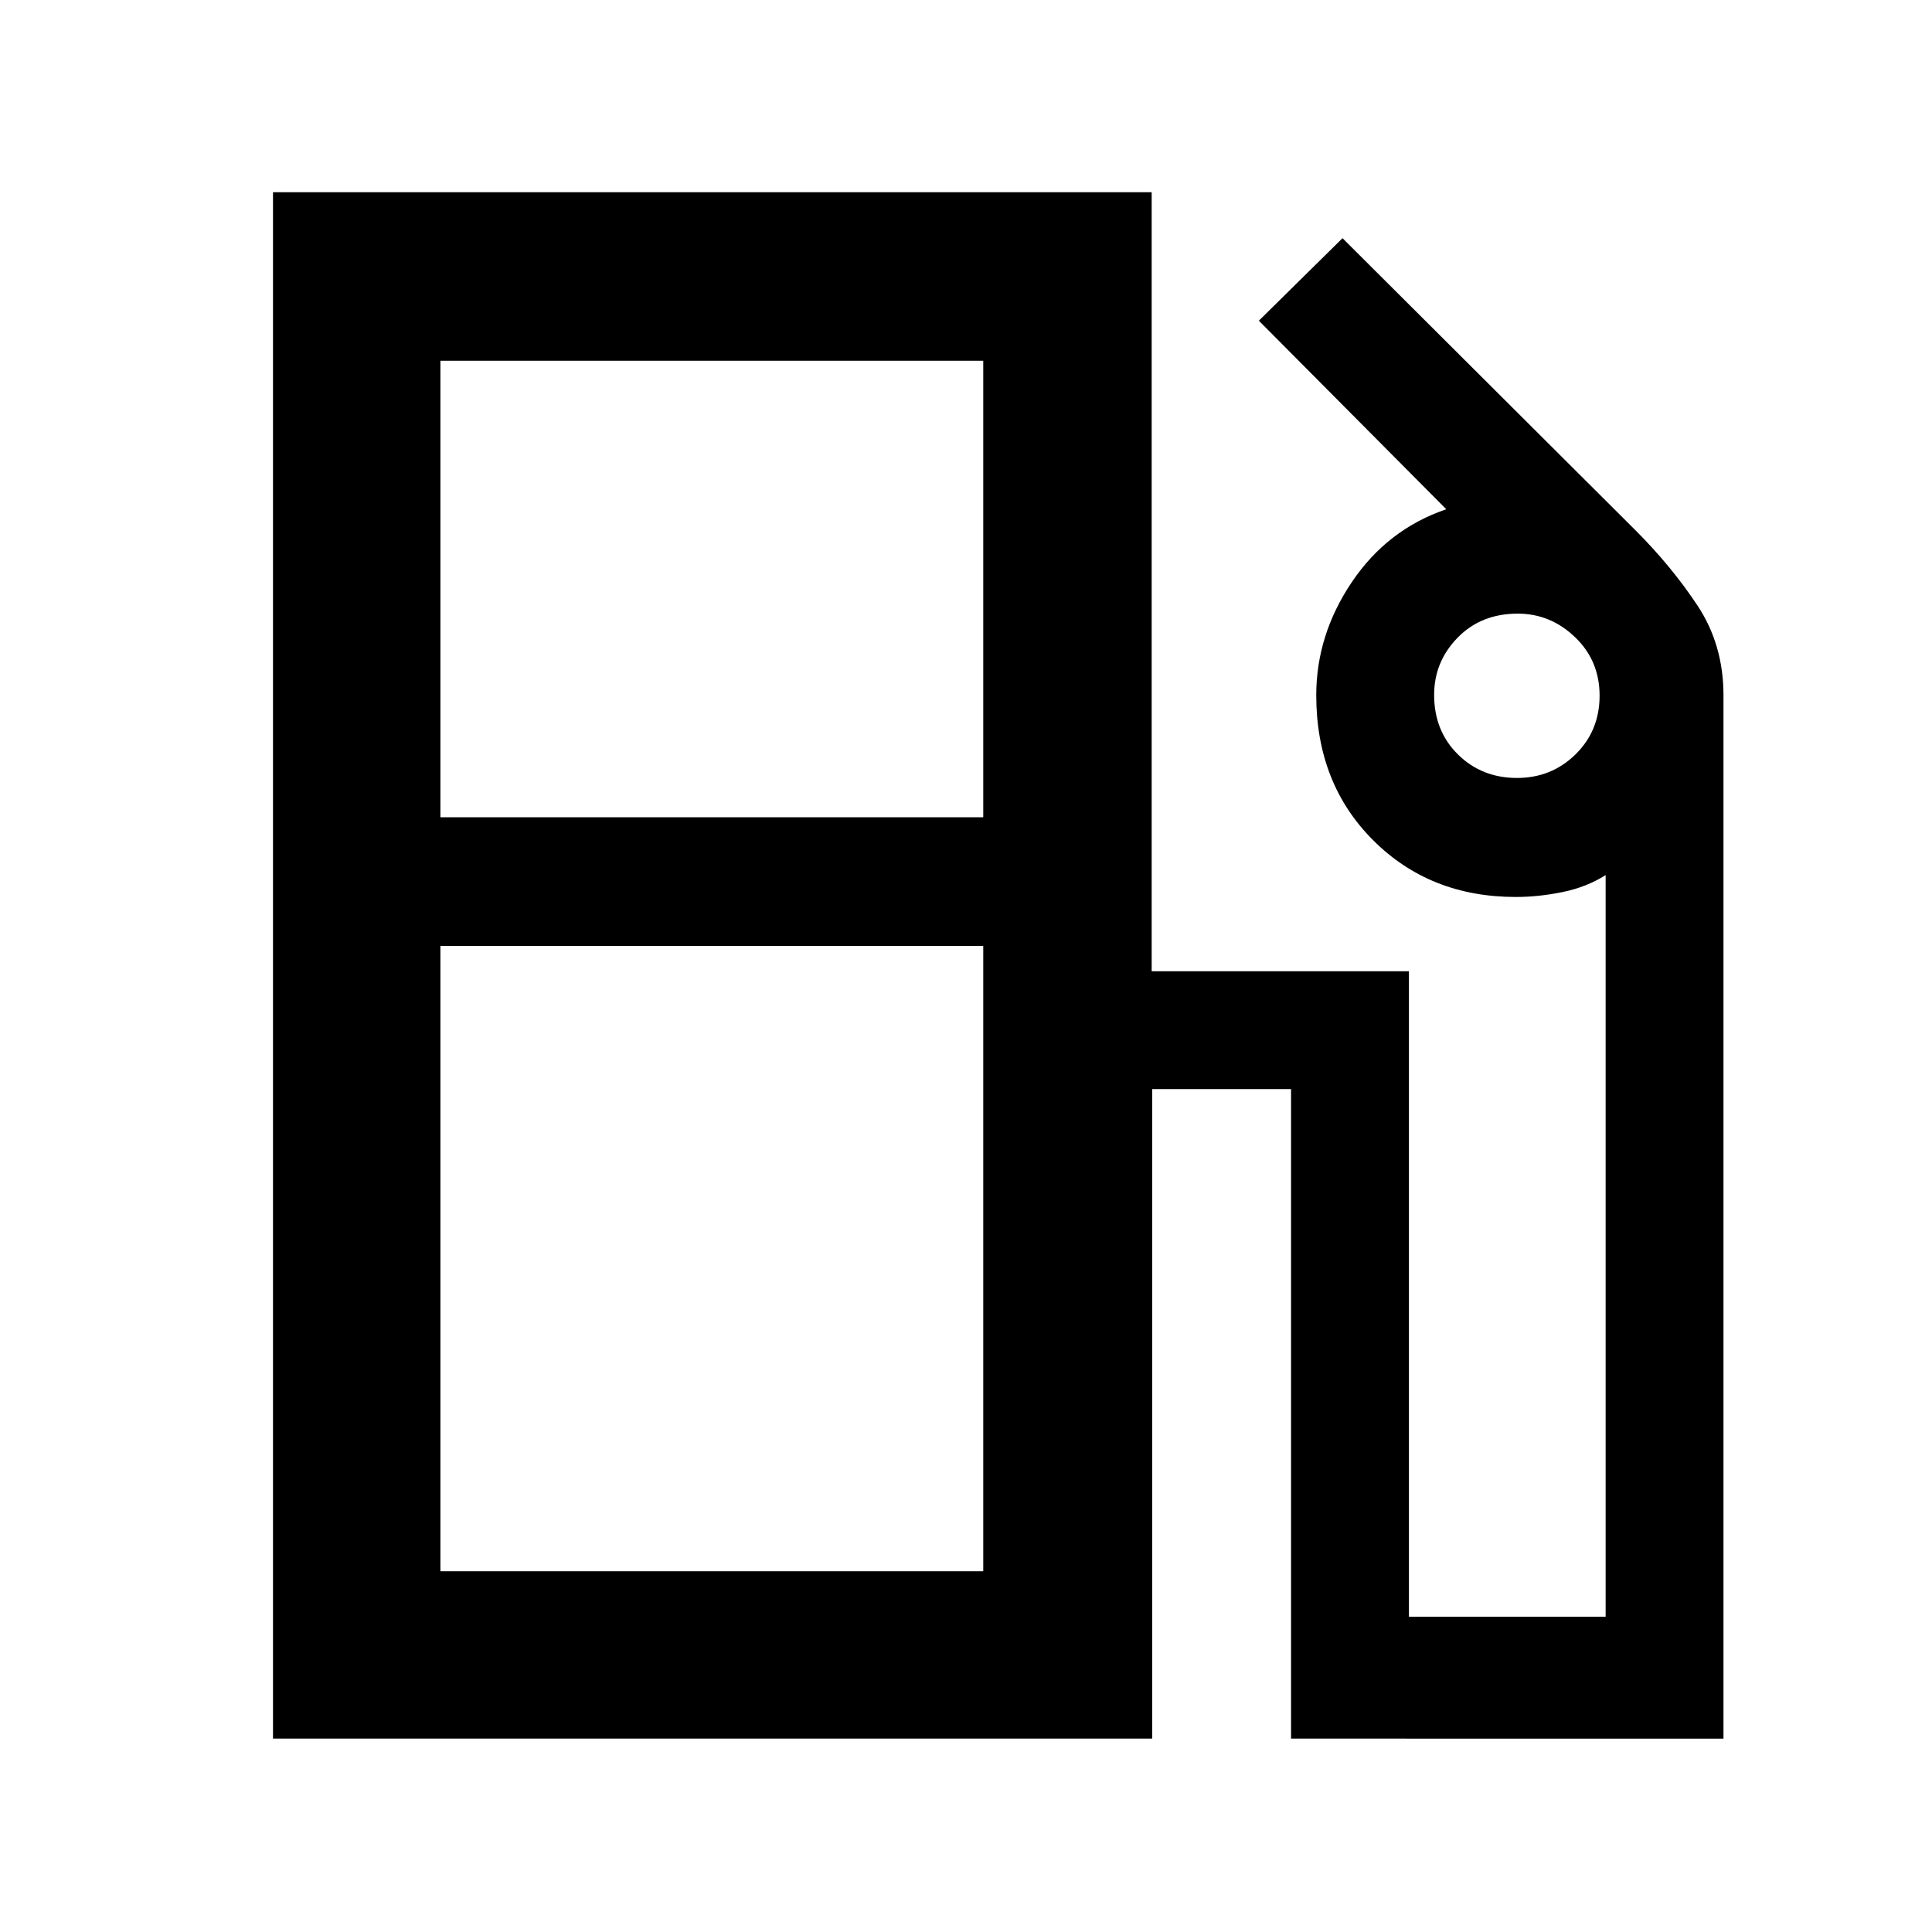 <svg xmlns="http://www.w3.org/2000/svg" height="48" viewBox="0 -960 960 960" width="48"><path d="M135.65-96.09v-768.39h436.61v387.09h127.83v320.74h97.74v-368.52q-9.49 6-21.42 8.43-11.92 2.44-23.19 2.44-42.77 0-70.97-28.25-28.21-28.25-28.21-72 0-29.95 17.66-56.18 17.65-26.23 46.95-36.23l-93.13-93.69 41.57-41 145.56 145.13q17.83 17.82 30.79 37.35 12.95 19.52 12.95 44.69v518.39H641.52v-322.74h-68.99v322.74H135.65Zm83.18-457.82h269.74v-226.83H218.83v226.83Zm534.95-19.53q17.18 0 29.11-11.74 11.94-11.75 11.94-29.14t-12.2-29.08q-12.21-11.69-28.46-11.69-18.25 0-29.9 11.96-11.66 11.96-11.66 28.43 0 17.89 11.83 29.58 11.83 11.68 29.34 11.68ZM218.83-179.26h269.74v-310.7H218.83v310.7Zm269.74 0H218.83h269.74Z"/></svg>
